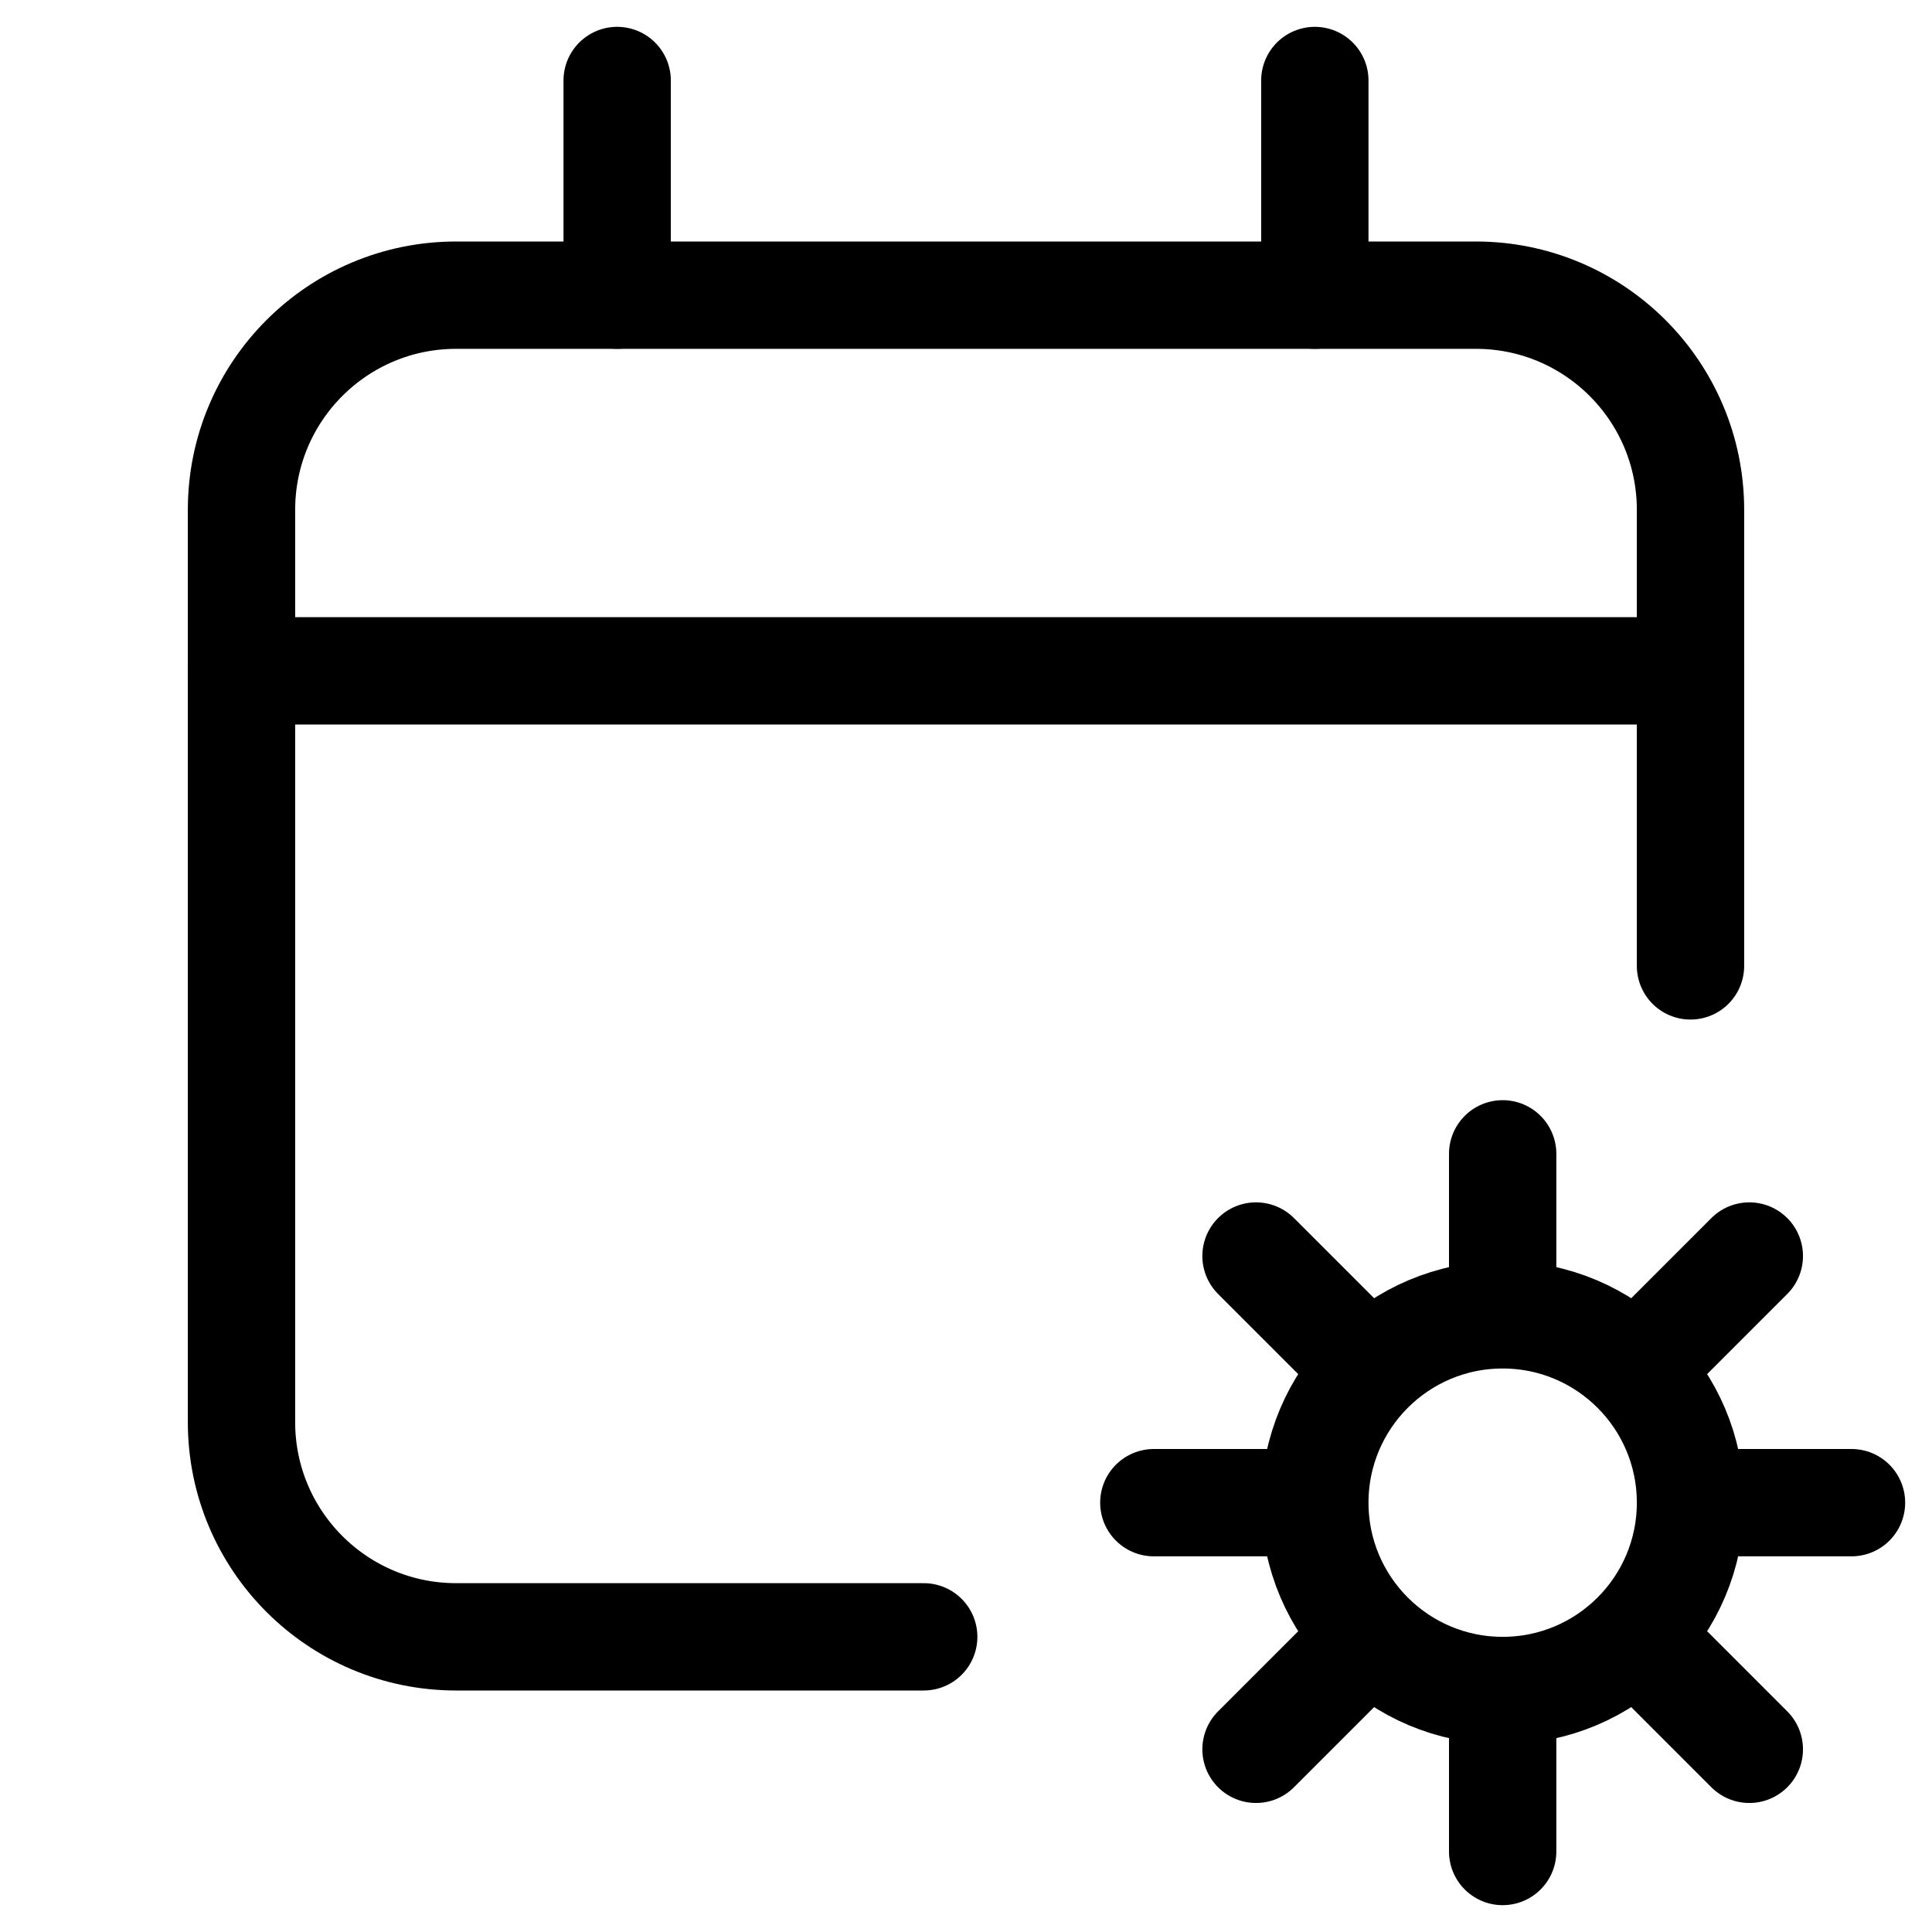 <svg xmlns="http://www.w3.org/2000/svg" height="18" width="18" viewBox="0 0 18 18"><title>calendar settings</title><g fill="none" stroke="currentColor" class="nc-icon-wrapper"><line x1="5.75" y1="2.75" x2="5.75" y2=".75" stroke-linecap="round" stroke-linejoin="round"></line><line x1="12.25" y1="2.75" x2="12.25" y2=".75" stroke-linecap="round" stroke-linejoin="round"></line><line x1="2.25" y1="6.25" x2="15.75" y2="6.25" stroke-linecap="round" stroke-linejoin="round"></line><line x1="14" y1="10.75" x2="14" y2="12" stroke-linecap="round" stroke-linejoin="round" stroke="currentColor"></line><line x1="16.298" y1="11.702" x2="15.414" y2="12.586" stroke-linecap="round" stroke-linejoin="round" stroke="currentColor"></line><line x1="17.25" y1="14" x2="16" y2="14" stroke-linecap="round" stroke-linejoin="round" stroke="currentColor"></line><line x1="16.298" y1="16.298" x2="15.414" y2="15.414" stroke-linecap="round" stroke-linejoin="round" stroke="currentColor"></line><line x1="14" y1="17.25" x2="14" y2="16" stroke-linecap="round" stroke-linejoin="round" stroke="currentColor"></line><line x1="11.702" y1="16.298" x2="12.586" y2="15.414" stroke-linecap="round" stroke-linejoin="round" stroke="currentColor"></line><line x1="10.75" y1="14" x2="12" y2="14" stroke-linecap="round" stroke-linejoin="round" stroke="currentColor"></line><line x1="11.702" y1="11.702" x2="12.586" y2="12.586" stroke-linecap="round" stroke-linejoin="round" stroke="currentColor"></line><path d="M15.75,8.999V4.75c0-1.104-.895-2-2-2H4.25c-1.105,0-2,.896-2,2V13.25c0,1.104,.895,2,2,2h4.356" stroke-linecap="round" stroke-linejoin="round"></path><circle cx="14" cy="14" r="1.75" stroke-linecap="round" stroke-linejoin="round" stroke="currentColor"></circle></g></svg>